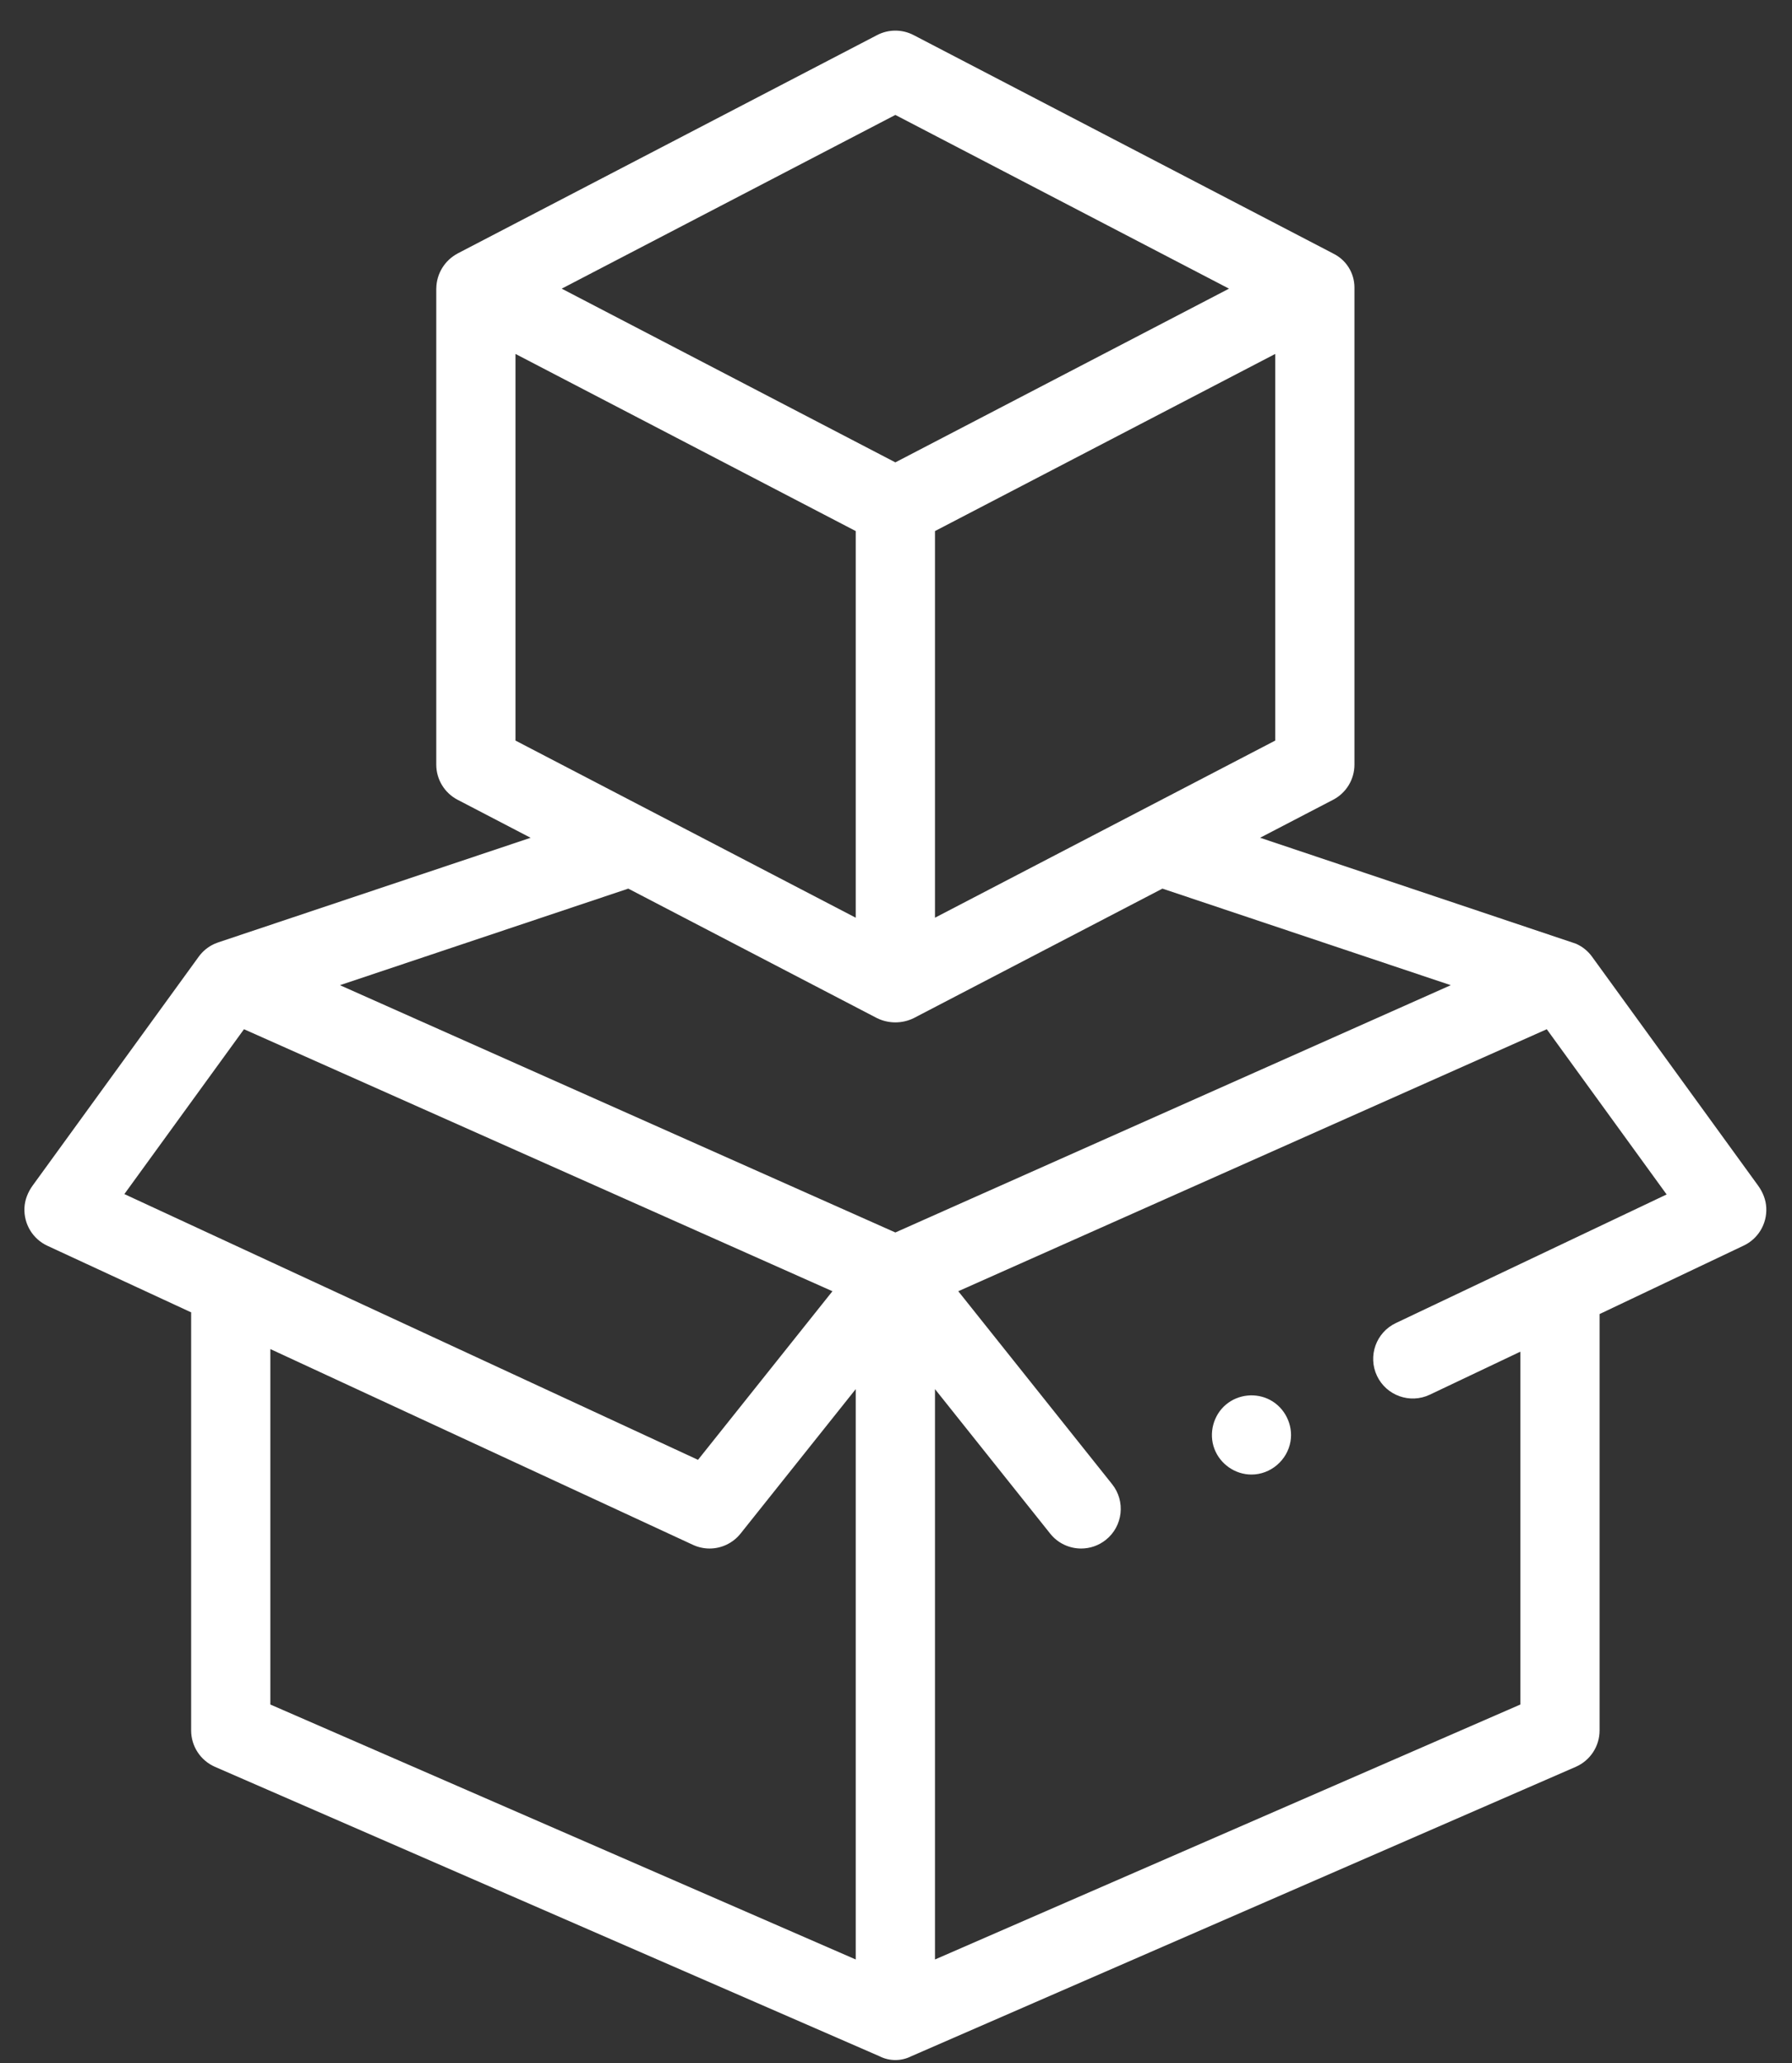 <svg width="53" height="61" viewBox="0 0 53 61" fill="none" xmlns="http://www.w3.org/2000/svg">
<rect x="0" y="0" width="53" height="61" fill="#333333" stroke="none"/>
<path d="M51.998 35.053L47.087 28.286C46.968 28.121 46.805 27.986 46.608 27.9C46.605 27.899 37.269 24.768 37.269 24.768L39.428 23.645C39.816 23.443 40.059 23.043 40.059 22.606V8.554C40.059 8.546 40.059 8.527 40.059 8.501C40.059 8.072 39.814 7.681 39.428 7.495L39.428 7.494L27.022 1.038C26.683 0.861 26.279 0.861 25.94 1.038L13.534 7.494L13.534 7.495C13.154 7.697 12.912 8.089 12.904 8.519C12.903 8.536 12.903 8.548 12.903 8.554V22.606C12.903 23.043 13.146 23.443 13.534 23.645L15.693 24.769L6.453 27.862C6.453 27.862 6.342 27.905 6.337 27.907C6.336 27.908 6.336 27.908 6.335 27.909C6.147 27.995 5.991 28.127 5.876 28.286L0.965 35.052C0.826 35.245 0.734 35.472 0.723 35.709C0.701 36.2 0.978 36.635 1.401 36.831L5.654 38.8C5.653 38.809 5.653 38.818 5.653 38.826V51.161C5.653 51.627 5.93 52.049 6.357 52.236L26.008 60.791C26.008 60.791 26.01 60.793 26.014 60.794C26.308 60.943 26.655 60.942 26.949 60.794L26.949 60.794L46.605 52.236C47.033 52.049 47.309 51.627 47.309 51.161V38.85L51.571 36.826C51.991 36.627 52.263 36.194 52.239 35.706C52.228 35.469 52.136 35.244 51.998 35.053ZM37.716 21.895L27.653 27.132V15.701L37.716 10.464V21.895ZM26.481 3.398L36.349 8.534L26.481 13.67L16.613 8.534L26.481 3.398ZM15.246 10.464L25.309 15.701V27.132L15.246 21.895V10.464ZM25.94 30.102C25.94 30.102 25.94 30.102 25.941 30.102C26.281 30.268 26.681 30.268 27.022 30.102C27.022 30.102 27.022 30.102 27.022 30.102L34.38 26.272L42.908 29.127L26.481 36.438L10.054 29.127L18.582 26.272L25.94 30.102ZM7.216 30.429L24.62 38.175L20.644 43.16L3.678 35.303L7.216 30.429ZM7.996 39.885L20.494 45.673C20.652 45.746 20.82 45.782 20.986 45.782C21.334 45.782 21.674 45.626 21.902 45.341L25.309 41.069V57.932L7.996 50.394V39.885ZM41.282 39.117C40.698 39.394 40.449 40.093 40.726 40.678C41.004 41.262 41.702 41.511 42.287 41.234L44.966 39.962V50.394L27.653 57.932V41.069L31.06 45.341C31.291 45.631 31.632 45.782 31.976 45.782C32.233 45.782 32.49 45.698 32.706 45.526C33.212 45.123 33.295 44.385 32.892 43.88L28.342 38.175L45.747 30.429L49.292 35.314L41.282 39.117Z" fill="white"/>
<path d="M37.013 43.595C36.529 43.595 36.088 43.286 35.917 42.835C35.743 42.375 35.885 41.836 36.264 41.522C36.627 41.221 37.149 41.168 37.565 41.39C38.002 41.622 38.25 42.126 38.168 42.614C38.074 43.172 37.58 43.595 37.013 43.595Z" fill="white"/>
</svg>
